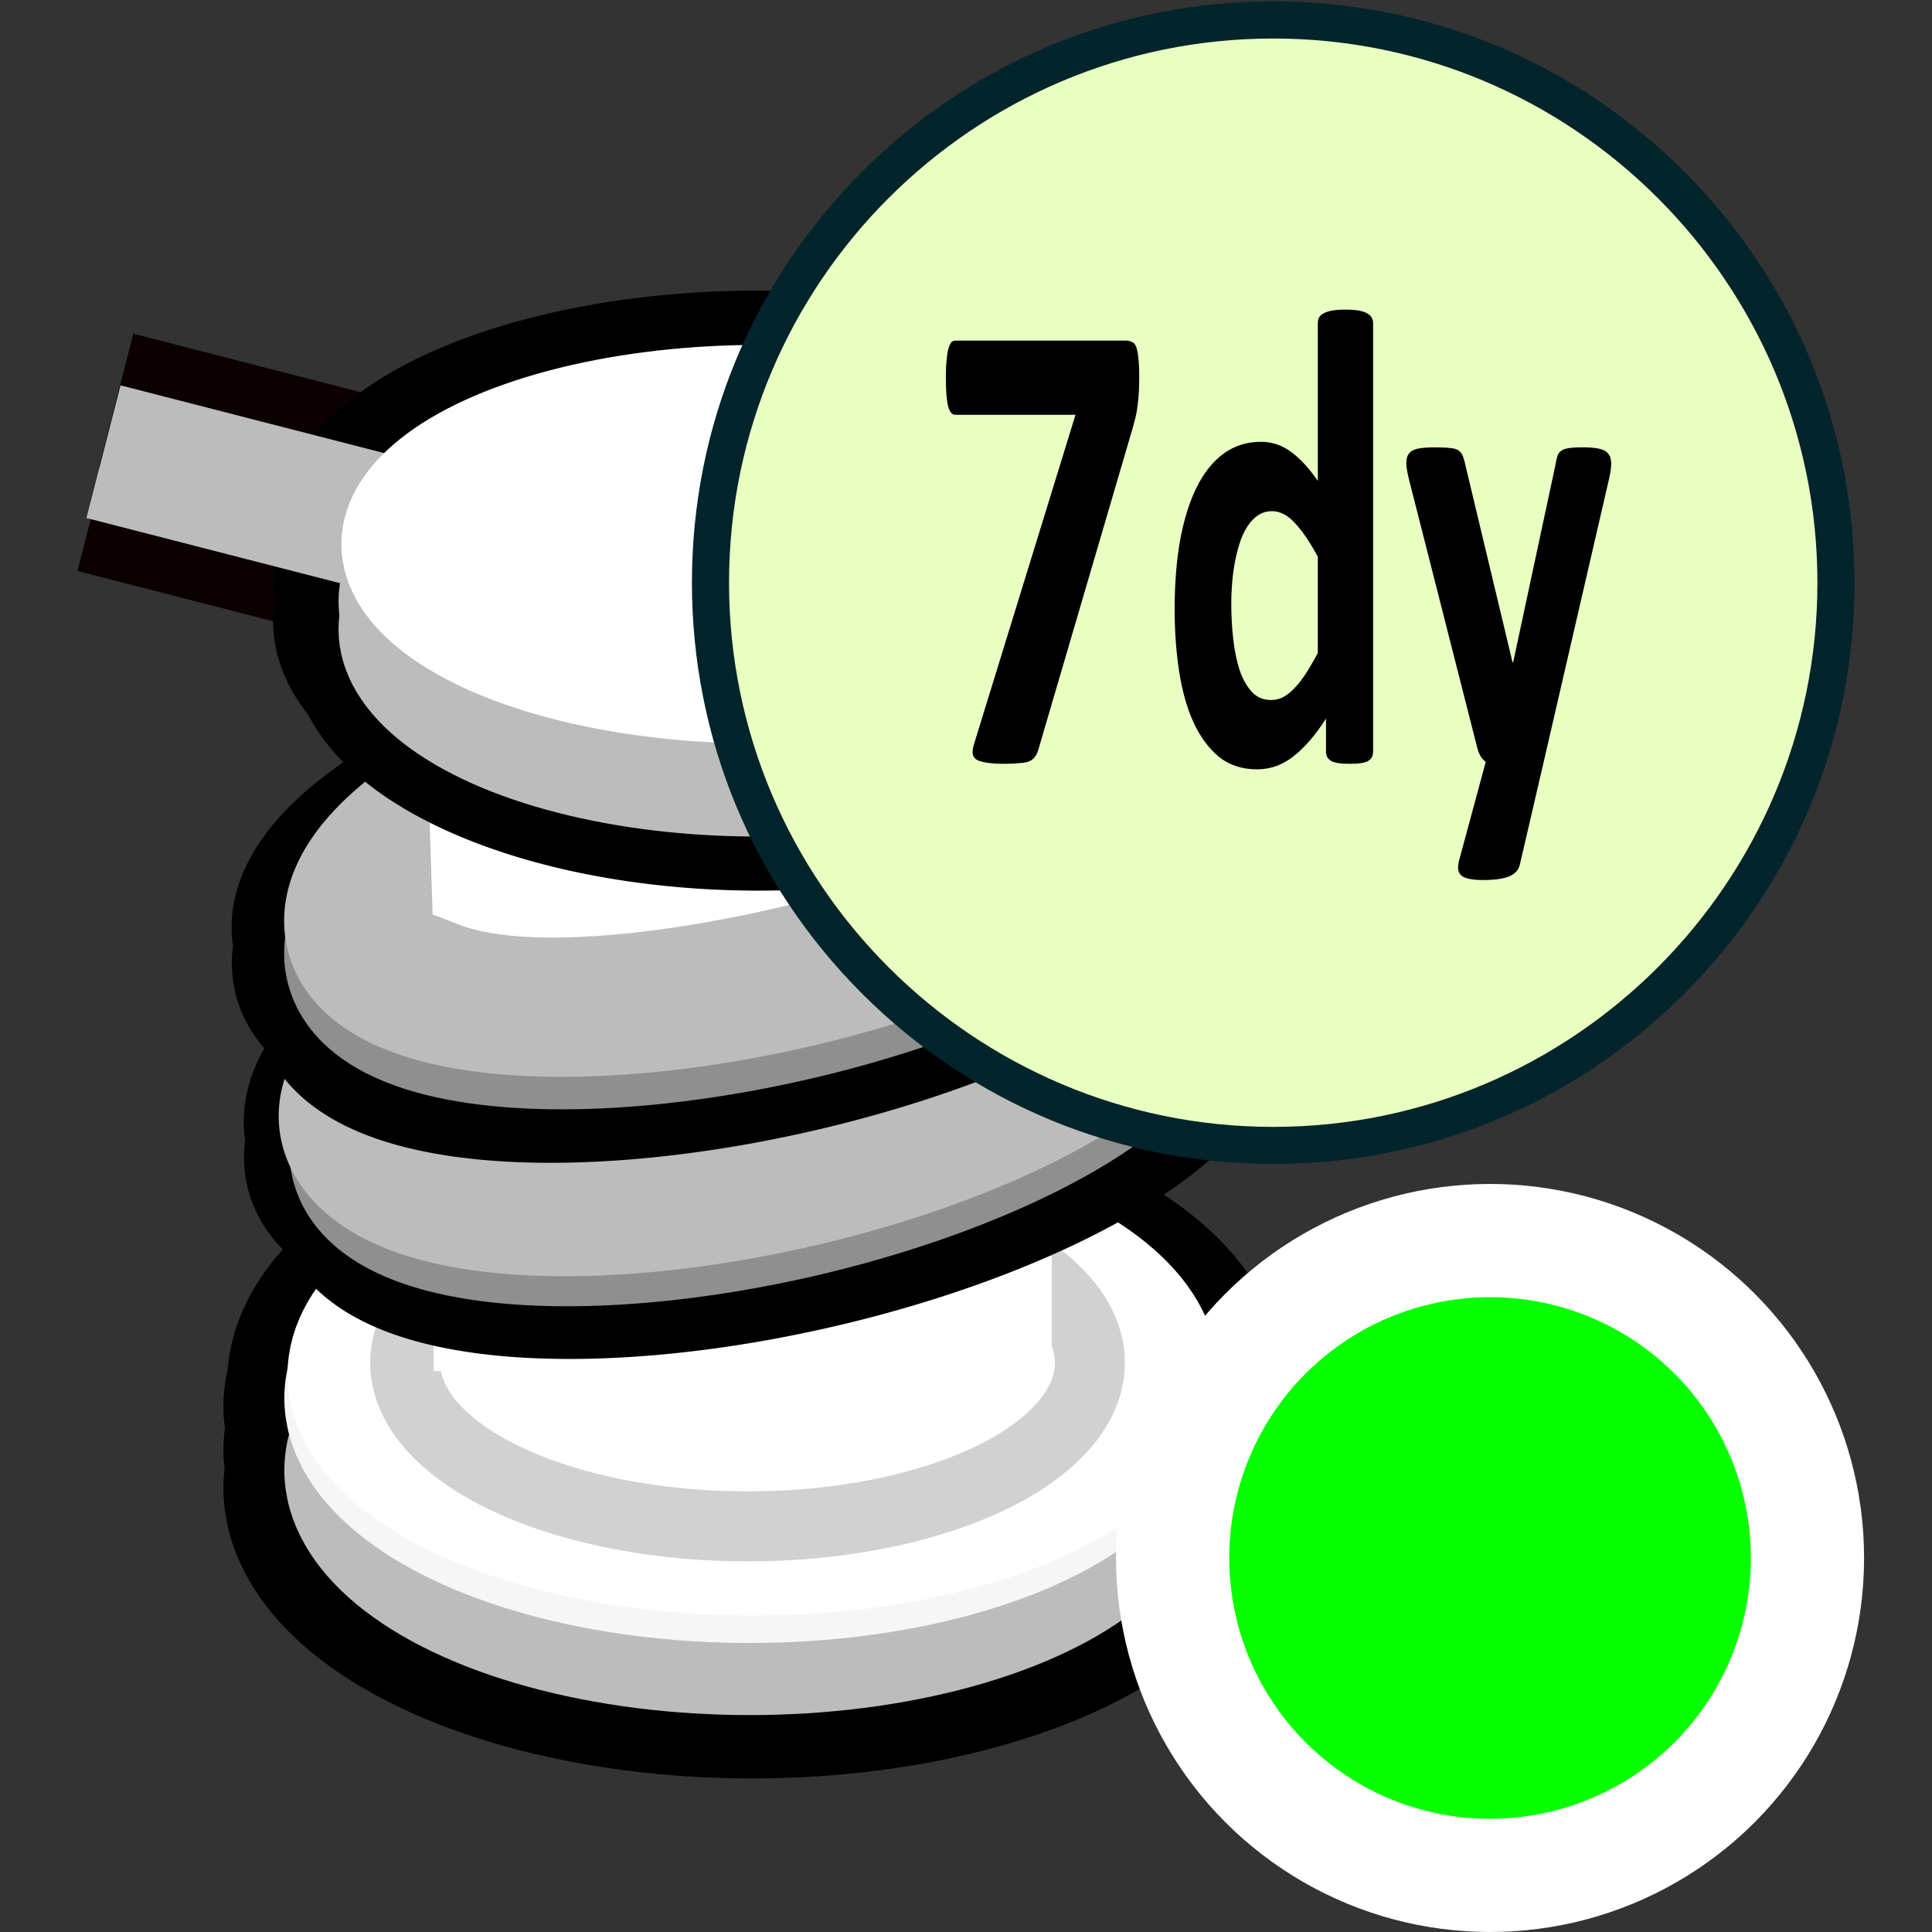 <?xml version="1.0" encoding="UTF-8" standalone="no"?>
<!-- Generator: Adobe Illustrator 19.0.0, SVG Export Plug-In . SVG Version: 6.00 Build 0)  -->

<svg
   xmlns:dc="http://purl.org/dc/elements/1.1/"
   xmlns:cc="http://creativecommons.org/ns#"
   xmlns:rdf="http://www.w3.org/1999/02/22-rdf-syntax-ns#"
   xmlns:svg="http://www.w3.org/2000/svg"
   xmlns="http://www.w3.org/2000/svg"
   xmlns:sodipodi="http://sodipodi.sourceforge.net/DTD/sodipodi-0.dtd"
   xmlns:inkscape="http://www.inkscape.org/namespaces/inkscape"
   version="1.1"
   id="Layer_1"
   x="0px"
   y="0px"
   viewBox="0 0 512 512"
   xml:space="preserve"
   inkscape:version="0.91 r13725"
   sodipodi:docname="marker-mooring-7d-contents.svg"
   width="512"
   height="512"><rect x="0" y="0" width="512" height="512" fill="#333333" stroke="none"/><defs
     id="defs79" /><sodipodi:namedview
     pagecolor="#ffffff"
     bordercolor="#666666"
     borderopacity="1"
     objecttolerance="10"
     gridtolerance="10"
     guidetolerance="10"
     inkscape:pageopacity="0"
     inkscape:pageshadow="2"
     inkscape:window-width="1920"
     inkscape:window-height="1017"
     id="namedview77"
     showgrid="false"
     inkscape:zoom="0.86000001"
     inkscape:cx="-29.672037"
     inkscape:cy="336.31715"
     inkscape:window-x="1912"
     inkscape:window-y="-8"
     inkscape:window-maximized="1"
     inkscape:current-layer="Layer_1" /><g
     id="g47"
     transform="translate(0,215)" /><g
     id="g49"
     transform="translate(0,215)" /><g
     id="g51"
     transform="translate(0,215)" /><g
     id="g53"
     transform="translate(0,215)" /><g
     id="g55"
     transform="translate(0,215)" /><g
     id="g57"
     transform="translate(0,215)" /><g
     id="g59"
     transform="translate(0,215)" /><g
     id="g61"
     transform="translate(0,215)" /><g
     id="g63"
     transform="translate(0,215)" /><g
     id="g65"
     transform="translate(0,215)" /><g
     id="g67"
     transform="translate(0,215)" /><g
     id="g69"
     transform="translate(0,215)" /><g
     id="g71"
     transform="translate(0,215)" /><g
     id="g73"
     transform="translate(0,215)" /><g
     id="g75"
     transform="translate(0,215)" /><g
     aria-label="24hr"
     transform="matrix(1.151,0,0,2.223,131.18,319.173)"
     style="font-style:normal;font-weight:normal;font-size:49.835px;line-height:1.25;font-family:sans-serif;letter-spacing:0px;word-spacing:0px;fill:#000000;fill-opacity:1;stroke:none;stroke-width:1.246"
     id="text866-9" /><path
     style="fill:#ffffff;fill-opacity:1;stroke:#000000;stroke-width:32.572;stroke-miterlimit:4;stroke-dasharray:none;stroke-opacity:1"
     d="m 200.255,305.77 a 123.836,60.824 0 0 0 -123.742,59.512 123.836,60.824 0 0 0 -1.021,7.178 123.836,60.824 0 0 0 0.639,6.137 123.836,60.824 0 0 0 -0.639,5.635 123.836,60.824 0 0 0 0.499,4.893 123.836,60.824 0 0 0 -0.499,5.065 123.836,60.824 0 0 0 123.835,60.825 123.836,60.824 0 0 0 123.838,-60.825 123.836,60.824 0 0 0 -0.499,-4.893 123.836,60.824 0 0 0 0.499,-5.065 123.836,60.824 0 0 0 -0.639,-6.139 123.836,60.824 0 0 0 0.543,-4.322 123.836,60.824 0 0 0 1.021,-7.176 123.836,60.824 0 0 0 -123.835,-60.825 z"
     id="path4510-7-3-9-0-3-1"
     inkscape:connector-curvature="0" /><ellipse
     style="fill:#bcbcbc;fill-opacity:1;stroke:#bcbcbc;stroke-width:22.871;stroke-miterlimit:4;stroke-dasharray:none;stroke-opacity:1"
     id="path4510-7-3-9-0-3"
     cx="198.678"
     cy="-389.62"
     rx="111.884"
     ry="53.459"
     transform="scale(1,-1)" /><ellipse
     style="fill:#ffffff;fill-opacity:1;stroke:#f6f6f6;stroke-width:22.871;stroke-miterlimit:4;stroke-dasharray:none;stroke-opacity:1"
     id="path4510-7-3-9-2-3"
     cx="198.678"
     cy="-370.521"
     rx="111.884"
     ry="53.459"
     transform="scale(1,-1)" /><ellipse
     style="fill:#ffffff;fill-opacity:1;stroke:#ffffff;stroke-width:22.675;stroke-miterlimit:4;stroke-dasharray:none;stroke-opacity:1"
     id="path4510-7-3-2"
     cx="199.516"
     cy="-364.31"
     rx="111.982"
     ry="52.501"
     transform="scale(1,-1)" /><path
     style="fill:#000000;stroke:#0b0101;stroke-width:36.301;stroke-linecap:butt;stroke-linejoin:miter;stroke-miterlimit:4;stroke-dasharray:none;stroke-opacity:1"
     d="M 25.052,133.746 144.467,164.429"
     id="path4625-3-2"
     inkscape:connector-curvature="0"
     sodipodi:nodetypes="cc" /><path
     style="fill:#000000;stroke:#0b0101;stroke-width:36.301;stroke-linecap:butt;stroke-linejoin:miter;stroke-miterlimit:4;stroke-dasharray:none;stroke-opacity:1"
     d="M 30.808,106.019 150.224,136.701"
     id="path4625-3"
     inkscape:connector-curvature="0"
     sodipodi:nodetypes="cc" /><path
     style="fill:#ffffff;fill-opacity:1;stroke:#000000;stroke-width:25.688;stroke-miterlimit:4;stroke-dasharray:none;stroke-opacity:1"
     d="m 201.132,89.842 a 115.065,51.3 0 0 0 -114.976,50.186 115.065,51.3 0 0 0 -0.95,6.06 115.065,51.3 0 0 0 0.593,5.178 115.065,51.3 0 0 0 -0.593,4.751 115.065,51.3 0 0 0 0.464,4.127 115.065,51.3 0 0 0 -0.464,4.273 115.065,51.3 0 0 0 115.065,51.299 115.065,51.3 0 0 0 115.065,-51.299 115.065,51.3 0 0 0 -0.464,-4.127 115.065,51.3 0 0 0 0.464,-4.273 115.065,51.3 0 0 0 -0.593,-5.175 115.065,51.3 0 0 0 0.506,-3.644 115.065,51.3 0 0 0 0.948,-6.056 115.065,51.3 0 0 0 -115.065,-51.299 z"
     id="path4510-7-3-9-0-1"
     inkscape:connector-curvature="0" /><rect
     style="fill:#ffffff;fill-opacity:1;stroke:#ffffff;stroke-width:50.949;stroke-miterlimit:4;stroke-dasharray:none;stroke-opacity:1"
     id="rect4532"
     width="124.679"
     height="172.851"
     x="138.342"
     y="169.66" /><ellipse
     style="fill:#ffffff;fill-opacity:1;stroke:#d1d1d1;stroke-width:18.546;stroke-miterlimit:4;stroke-dasharray:none;stroke-opacity:1"
     id="path4510-7-3-9-2-3-5"
     cx="198.11"
     cy="-361.16"
     rx="90.727"
     ry="43.35"
     transform="scale(1,-1)" /><rect
     style="fill:#ffffff;fill-opacity:1;stroke:none;stroke-width:0;stroke-linecap:butt;stroke-linejoin:round;stroke-miterlimit:4;stroke-dasharray:none;stroke-opacity:1;paint-order:normal"
     id="rect5364"
     width="163.8"
     height="61.425"
     x="114.922"
     y="301.915"
     ry="0" /><path
     style="fill:none;fill-opacity:1;stroke:#000000;stroke-width:40.17;stroke-miterlimit:4;stroke-dasharray:none;stroke-opacity:1"
     d="m 266.806,237.237 a 39.931,116.668 77.087 0 0 -73.305,8.919 39.931,116.668 77.087 0 0 -99.989,65.439 39.931,116.668 77.087 0 0 0.018,0.035 39.931,116.668 77.087 0 0 -0.018,9.128 39.931,116.668 77.087 0 0 126.589,10.334 39.931,116.668 77.087 0 0 99.989,-65.439 39.931,116.668 77.087 0 0 -0.016,-0.033 39.931,116.668 77.087 0 0 0.016,-9.13 39.931,116.668 77.087 0 0 -53.284,-19.253 z"
     id="path4510-7-3-3-5-6-0-2-2"
     inkscape:connector-curvature="0" /><path
     style="fill:none;fill-opacity:1;stroke:#000000;stroke-width:40.17;stroke-miterlimit:4;stroke-dasharray:none;stroke-opacity:1"
     d="m 258.749,227.583 a 39.931,116.668 77.087 0 0 -73.305,8.919 39.931,116.668 77.087 0 0 -99.989,65.439 39.931,116.668 77.087 0 0 0.018,0.035 39.931,116.668 77.087 0 0 -0.018,9.128 39.931,116.668 77.087 0 0 126.589,10.334 39.931,116.668 77.087 0 0 99.989,-65.439 39.931,116.668 77.087 0 0 -0.016,-0.033 39.931,116.668 77.087 0 0 0.016,-9.13 39.931,116.668 77.087 0 0 -53.284,-19.253 z"
     id="path4510-7-3-3-5-6-0-2-0-0"
     inkscape:connector-curvature="0" /><path
     style="fill:none;fill-opacity:1;stroke:#8f8f8f;stroke-width:37.76;stroke-miterlimit:4;stroke-dasharray:none;stroke-opacity:1"
     d="m 309.261,257.355 a 37.535,109.669 77.087 0 0 -118.995,-9.714 37.535,109.669 77.087 0 0 -93.991,61.514 37.535,109.669 77.087 0 0 118.995,9.714 37.535,109.669 77.087 0 0 93.991,-61.514 z"
     id="path4510-7-3-3-5-6-0-6"
     inkscape:connector-curvature="0" /><g
     transform="matrix(6.369,0,0,6.369,487.316,173.358)"
     id="g4560-0"><path
       inkscape:connector-curvature="0"
       id="path4510-7-3-3-5"
       d="M -30.823,-5.024 A 17.209,5.927 0 0 1 -48.032,0.902 17.209,5.927 0 0 1 -65.241,-5.024 17.209,5.927 0 0 1 -48.032,-10.951 17.209,5.927 0 0 1 -30.823,-5.024 Z"
       style="fill:none;fill-opacity:1;stroke:#bcbcbc;stroke-width:5.944;stroke-miterlimit:4;stroke-dasharray:none;stroke-opacity:1"
       transform="matrix(0.972,-0.236,-0.331,-0.944,0,0)" /><path
       sodipodi:nodetypes="cscccc"
       inkscape:connector-curvature="0"
       id="rect4532-4-8"
       d="m -57.188,11.685 c 0.676,0.148 10.306,-2.97 15.341,-3.584 4.753,-0.58 5.881,-0.857 8.853,-0.063 l -0.075,3.36 c -7.77,-2.629 -23.032,6.997 -23.909,6.756 z"
       style="fill:#ffffff;fill-opacity:1;stroke:#ffffff;stroke-width:3.366;stroke-miterlimit:4;stroke-dasharray:none;stroke-opacity:1" /></g><path
     style="fill:none;fill-opacity:1;stroke:#000000;stroke-width:41.219;stroke-miterlimit:4;stroke-dasharray:none;stroke-opacity:1"
     d="m 265.269,176.105 a 40.027,122.545 77.87 0 0 -77.185,8.919 40.027,122.545 77.87 0 0 -105.281,65.439 40.027,122.545 77.87 0 0 0.019,0.035 40.027,122.545 77.87 0 0 -0.019,9.128 40.027,122.545 77.87 0 0 133.289,10.334 40.027,122.545 77.87 0 0 105.281,-65.439 40.027,122.545 77.87 0 0 -0.017,-0.033 40.027,122.545 77.87 0 0 0.017,-9.13 40.027,122.545 77.87 0 0 -56.104,-19.253 z"
     id="path4510-7-3-3-5-6-0-2-0"
     inkscape:connector-curvature="0" /><path
     style="fill:none;fill-opacity:1;stroke:#000000;stroke-width:40.17;stroke-miterlimit:4;stroke-dasharray:none;stroke-opacity:1"
     d="m 261.795,185.254 a 39.931,116.668 77.087 0 0 -73.305,8.919 39.931,116.668 77.087 0 0 -99.989,65.439 39.931,116.668 77.087 0 0 0.018,0.035 39.931,116.668 77.087 0 0 -0.018,9.128 39.931,116.668 77.087 0 0 126.589,10.334 39.931,116.668 77.087 0 0 99.989,-65.439 39.931,116.668 77.087 0 0 -0.016,-0.033 39.931,116.668 77.087 0 0 0.016,-9.13 39.931,116.668 77.087 0 0 -53.284,-19.253 z"
     id="path4510-7-3-3-5-6-0-2"
     inkscape:connector-curvature="0" /><path
     style="fill:none;fill-opacity:1;stroke:#8f8f8f;stroke-width:37.76;stroke-miterlimit:4;stroke-dasharray:none;stroke-opacity:1"
     d="m 307.898,205.168 a 37.535,109.669 77.087 0 0 -118.995,-9.714 37.535,109.669 77.087 0 0 -93.991,61.514 37.535,109.669 77.087 0 0 118.995,9.714 37.535,109.669 77.087 0 0 93.991,-61.514 z"
     id="path4510-7-3-3-5-6-0"
     inkscape:connector-curvature="0" /><path
     style="fill:none;fill-opacity:1;stroke:#bcbcbc;stroke-width:37.76;stroke-miterlimit:4;stroke-dasharray:none;stroke-opacity:1"
     d="m 307.898,196.554 a 37.535,109.669 77.087 0 0 -118.995,-9.714 37.535,109.669 77.087 0 0 -93.991,61.514 37.535,109.669 77.087 0 0 118.995,9.714 37.535,109.669 77.087 0 0 93.991,-61.514 z"
     id="path4510-7-3-3-5-6"
     inkscape:connector-curvature="0" /><path
     style="fill:#ffffff;fill-opacity:1;stroke:#ffffff;stroke-width:21.436;stroke-miterlimit:4;stroke-dasharray:none;stroke-opacity:1"
     d="m 123.83,194.39 c 4.307,0.943 65.633,-18.913 97.703,-22.826 30.269,-3.694 37.455,-5.459 56.383,-0.4 l -0.478,27.184 c -28.975,27.384 -125.258,46.921 -152.305,36.589 z"
     id="rect4532-4-8-1"
     inkscape:connector-curvature="0"
     sodipodi:nodetypes="cscccc" /><path
     style="fill:#ffffff;fill-opacity:1;stroke:#000000;stroke-width:15.604;stroke-miterlimit:4;stroke-dasharray:none;stroke-opacity:1"
     d="m 201.996,91.51 a 115.874,55.719 0 0 0 -115.784,54.509 115.874,55.719 0 0 0 -0.957,6.582 115.874,55.719 0 0 0 0.597,5.624 115.874,55.719 0 0 0 -0.597,5.16 115.874,55.719 0 0 0 0.467,4.483 115.874,55.719 0 0 0 -0.467,4.641 115.874,55.719 0 0 0 115.874,55.718 115.874,55.719 0 0 0 115.874,-55.718 115.874,55.719 0 0 0 -0.467,-4.483 115.874,55.719 0 0 0 0.467,-4.641 115.874,55.719 0 0 0 -0.597,-5.621 115.874,55.719 0 0 0 0.509,-3.957 115.874,55.719 0 0 0 0.955,-6.577 115.874,55.719 0 0 0 -115.874,-55.718 z"
     id="path4510-7-3-9-0-1-3"
     inkscape:connector-curvature="0" /><path
     style="fill:none;stroke:#bcbcbc;stroke-width:36.301;stroke-linecap:butt;stroke-linejoin:miter;stroke-miterlimit:4;stroke-dasharray:none;stroke-opacity:1"
     d="M 27.428,119.701 146.843,150.384"
     id="path4625"
     inkscape:connector-curvature="0"
     sodipodi:nodetypes="cc" /><ellipse
     style="fill:#ffffff;fill-opacity:1;stroke:#bcbcbc;stroke-width:19.921;stroke-miterlimit:4;stroke-dasharray:none;stroke-opacity:1"
     id="path4510-7-3-9-0"
     cx="200.558"
     cy="-166.746"
     rx="100.887"
     ry="44.979"
     transform="scale(1,-1)" /><ellipse
     style="fill:#ffffff;fill-opacity:1;stroke:#bcbcbc;stroke-width:19.921;stroke-miterlimit:4;stroke-dasharray:none;stroke-opacity:1"
     id="path4510-7-3-9"
     cx="200.558"
     cy="-159.381"
     rx="100.887"
     ry="44.979"
     transform="scale(1,-1)" /><ellipse
     style="fill:#ffffff;fill-opacity:1;stroke:#ffffff;stroke-width:19.513;stroke-miterlimit:4;stroke-dasharray:none;stroke-opacity:1"
     id="path4510-7-3"
     cx="201.314"
     cy="-144.226"
     rx="101.091"
     ry="43.071"
     transform="scale(1,-1)" /><circle
     style="fill:#e9ffc1;fill-opacity:1;stroke-width:0.409"
     cx="337.417"
     cy="154.42"
     r="149.132"
     id="circle2" /><path
     id="path20"
     d="M 446.345,45.492 C 417.25,16.396 378.565,0.372 337.417,0.372 c -41.148,0 -79.833,16.023 -108.928,45.12 -29.096,29.095 -45.12,67.781 -45.12,108.928 0,41.148 16.023,79.833 45.12,108.928 29.095,29.096 67.781,45.12 108.928,45.12 41.148,0 79.833,-16.023 108.928,-45.12 29.096,-29.095 45.12,-67.781 45.12,-108.928 0,-41.148 -16.023,-79.833 -45.12,-108.928 z M 337.417,298.636 c -79.521,0 -144.215,-64.694 -144.215,-144.215 0,-79.521 64.695,-144.215 144.215,-144.215 79.521,0 144.215,64.695 144.215,144.215 0,79.521 -64.695,144.215 -144.215,144.215 z"
     style="fill:#03242b;stroke-width:0.409"
     inkscape:connector-curvature="0" /><g
     transform="matrix(1.294,0,0,1.904,20.535,0.372)"
     style="font-style:normal;font-weight:normal;font-size:92.806px;line-height:125%;font-family:sans-serif;letter-spacing:0px;word-spacing:0px;fill:#000000;fill-opacity:1;stroke:none;stroke-width:1px;stroke-linecap:butt;stroke-linejoin:miter;stroke-opacity:1"
     id="text8169-6-3"><path
       d="m 217.445,52.235 q 0,1.314 -0.091,2.311 -0.091,0.952 -0.272,1.813 -0.136,0.816 -0.408,1.586 -0.272,0.725 -0.634,1.586 L 196.736,104.258 q -0.272,0.589 -0.725,0.952 -0.408,0.363 -1.178,0.589 -0.77,0.181 -1.994,0.227 -1.178,0.091 -2.946,0.091 -2.402,0 -3.807,-0.181 -1.405,-0.136 -2.085,-0.453 -0.634,-0.363 -0.68,-0.861 -0.045,-0.544 0.317,-1.314 l 20.755,-45.769 -24.652,0 q -0.952,0 -1.45,-1.224 -0.453,-1.269 -0.453,-3.988 0,-1.359 0.136,-2.311 0.136,-0.997 0.363,-1.631 0.272,-0.634 0.589,-0.906 0.363,-0.272 0.816,-0.272 l 34.848,0 q 0.816,0 1.359,0.181 0.544,0.136 0.861,0.68 0.317,0.544 0.453,1.541 0.181,0.997 0.181,2.628 z"
       style="font-style:normal;font-variant:normal;font-weight:bold;font-stretch:normal;font-family:Calibri;-inkscape-font-specification:'Calibri Bold'"
       id="path8142"
       inkscape:connector-curvature="0" /><path
       d="m 265.344,104.303 q 0,0.498 -0.227,0.861 -0.227,0.317 -0.77,0.544 -0.544,0.227 -1.495,0.317 -0.906,0.091 -2.266,0.091 -1.45,0 -2.356,-0.091 -0.906,-0.091 -1.495,-0.317 -0.544,-0.227 -0.816,-0.544 -0.227,-0.363 -0.227,-0.861 l 0,-4.486 q -3.127,3.353 -6.571,5.211 -3.399,1.858 -7.568,1.858 -4.622,0 -7.84,-1.767 -3.172,-1.813 -5.211,-4.849 -1.994,-3.036 -2.9,-7.069 -0.906,-4.078 -0.906,-8.565 0,-5.393 1.133,-9.698 1.178,-4.305 3.399,-7.341 2.22,-3.036 5.529,-4.668 3.308,-1.631 7.613,-1.631 3.399,0 6.163,1.405 2.764,1.359 5.483,4.033 l 0,-21.887 q 0,-0.453 0.227,-0.816 0.272,-0.363 0.906,-0.589 0.68,-0.272 1.767,-0.408 1.088,-0.136 2.764,-0.136 1.677,0 2.764,0.136 1.088,0.136 1.722,0.408 0.634,0.227 0.906,0.589 0.272,0.363 0.272,0.816 l 0,59.454 z m -11.329,-27.008 q -2.447,-3.081 -4.713,-4.713 -2.22,-1.631 -4.668,-1.631 -2.22,0 -3.852,1.133 -1.586,1.088 -2.583,2.946 -0.952,1.858 -1.45,4.169 -0.453,2.266 -0.453,4.668 0,2.538 0.408,4.939 0.408,2.402 1.314,4.305 0.952,1.858 2.492,2.991 1.541,1.133 3.897,1.133 1.178,0 2.266,-0.317 1.133,-0.363 2.266,-1.133 1.178,-0.77 2.402,-1.994 1.224,-1.269 2.674,-3.081 l 0,-13.413 z"
       style="font-style:normal;font-variant:normal;font-weight:bold;font-stretch:normal;font-family:Calibri;-inkscape-font-specification:'Calibri Bold'"
       id="path8144"
       inkscape:connector-curvature="0" /><path
       d="m 300.282,105.844 -4.894,14.32 q -0.408,1.133 -2.22,1.631 -1.813,0.498 -5.302,0.498 -1.813,0 -2.9,-0.181 -1.088,-0.136 -1.631,-0.498 -0.544,-0.363 -0.589,-0.906 -0.045,-0.544 0.272,-1.314 l 5.393,-13.549 q -0.589,-0.272 -1.088,-0.816 -0.453,-0.589 -0.68,-1.224 L 272.73,66.646 q -0.589,-1.586 -0.589,-2.402 0,-0.861 0.544,-1.314 0.544,-0.498 1.813,-0.68 1.314,-0.181 3.444,-0.181 1.949,0 3.081,0.091 1.133,0.045 1.767,0.317 0.634,0.272 0.952,0.861 0.317,0.544 0.634,1.586 l 9.516,27.053 0.136,0 8.701,-27.597 q 0.272,-1.178 0.68,-1.541 0.453,-0.408 1.45,-0.589 0.997,-0.181 3.489,-0.181 1.949,0 3.217,0.181 1.314,0.181 1.903,0.68 0.634,0.498 0.634,1.359 0,0.816 -0.363,1.949 l -13.459,39.606 z"
       style="font-style:normal;font-variant:normal;font-weight:bold;font-stretch:normal;font-family:Calibri;-inkscape-font-specification:'Calibri Bold'"
       id="path8146"
       inkscape:connector-curvature="0" /></g><circle
     style="opacity:1;fill:#07ff00;fill-opacity:1;fill-rule:nonzero;stroke:#ffffff;stroke-width:30;stroke-linecap:butt;stroke-linejoin:miter;stroke-miterlimit:4;stroke-dasharray:none;stroke-opacity:1"
     id="path8111"
     cx="394.879"
     cy="412.879"
     r="84.121" /></svg>